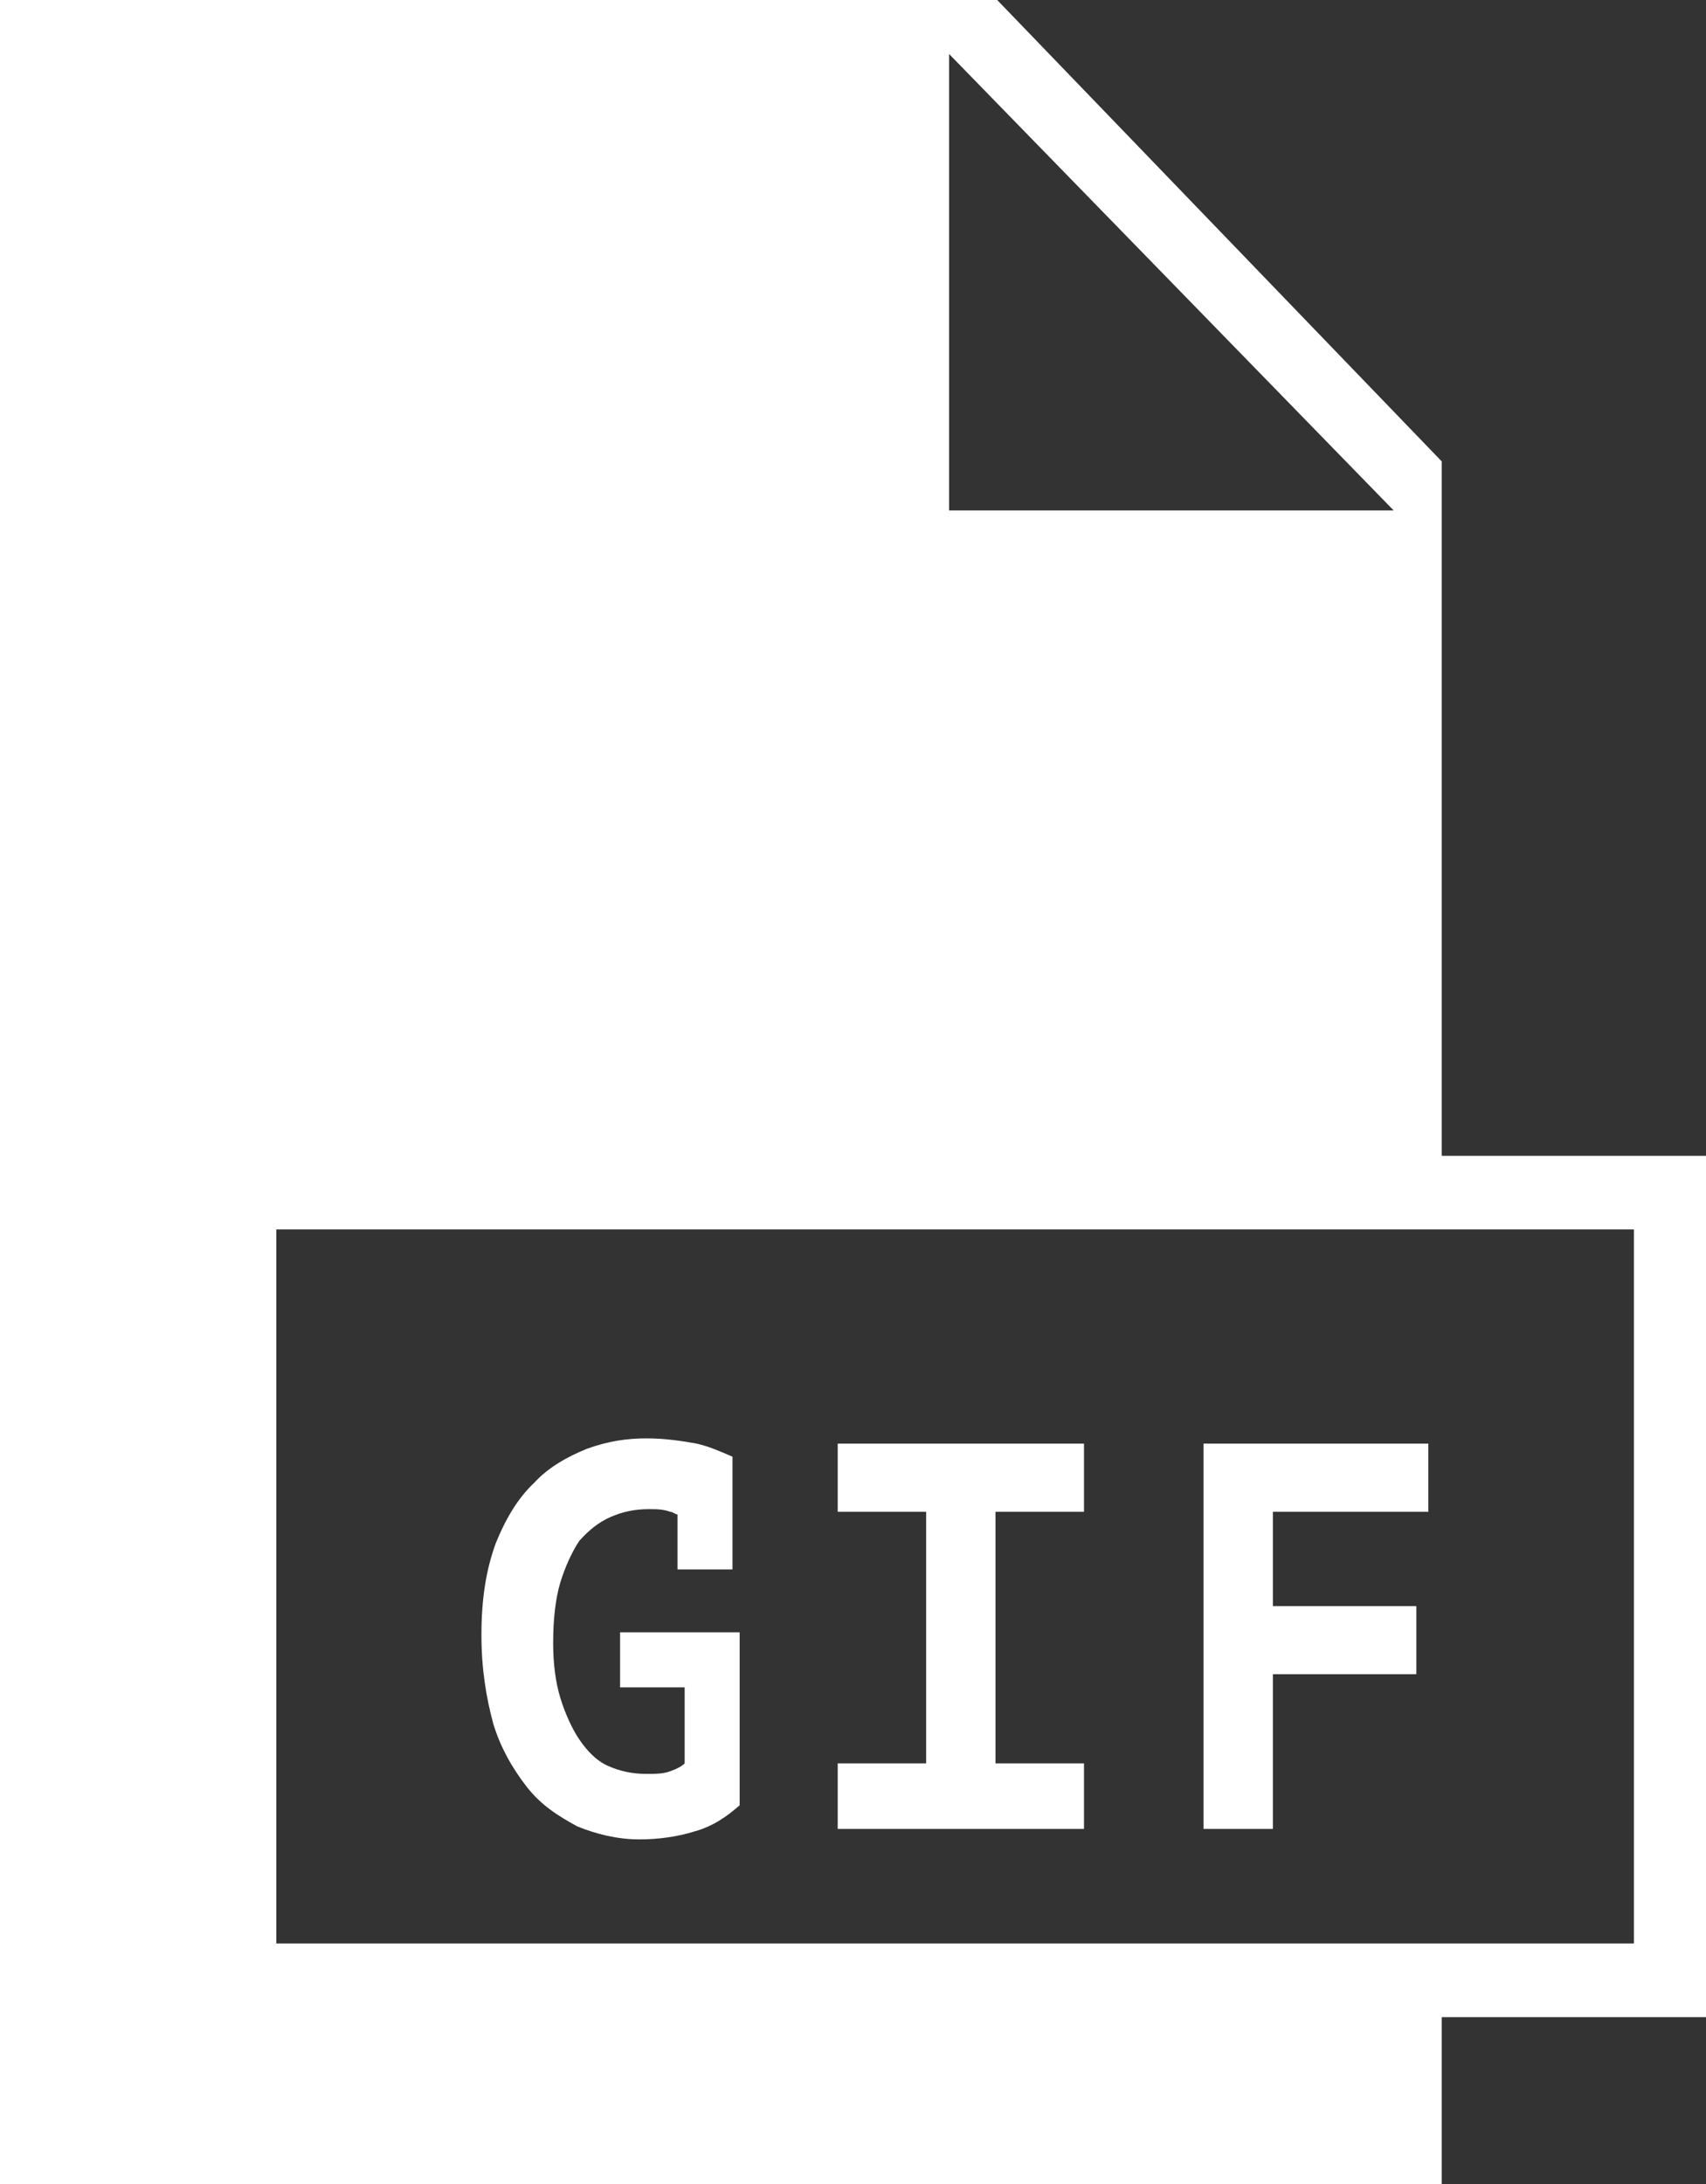 <?xml version="1.0" encoding="UTF-8"?>
<svg width="25px" height="32px" viewBox="0 0 25 32" version="1.1" xmlns="http://www.w3.org/2000/svg" xmlns:xlink="http://www.w3.org/1999/xlink">
    <rect x="0" y="0" width="25" height="32" fill="#333333" stroke="none"/>
    <!-- Generator: Sketch 57.1 (83088) - https://sketch.com -->
    <title>GIF</title>
    <desc>Created with Sketch.</desc>
    <g id="pulse" stroke="none" stroke-width="1" fill="none" fill-rule="evenodd">
        <g id="Artboard" transform="translate(-346, -124)" fill="#FFFFFF">
            <g id="GIF" transform="translate(346, 124)">
                <path d="M0,0 L0,32 L21.127,32 L21.127,29.555 L25,29.555 L25,16.935 L21.127,16.935 L21.127,6.76 L14.613,0 L0,0 Z M13.908,0.791 L20.423,7.479 L13.908,7.479 L13.908,0.791 Z M4.049,28.476 L23.944,28.476 L23.944,18.013 L4.049,18.013 L4.049,28.476 Z" id="Fill-1"></path>
                <g id="Group-8" transform="translate(7, 21)">
                    <path d="M0.721,5.183 C0.931,5.451 1.176,5.605 1.457,5.759 C1.737,5.874 2.052,5.951 2.368,5.951 C2.648,5.951 2.928,5.912 3.174,5.835 C3.454,5.759 3.664,5.605 3.839,5.451 L3.839,2.917 L2.087,2.917 L2.087,3.723 L3.033,3.723 L3.033,4.837 C2.998,4.875 2.928,4.914 2.823,4.952 C2.718,4.991 2.613,4.991 2.473,4.991 C2.263,4.991 2.087,4.952 1.912,4.875 C1.737,4.799 1.597,4.645 1.492,4.491 C1.387,4.338 1.281,4.107 1.211,3.877 C1.141,3.647 1.106,3.378 1.106,3.071 C1.106,2.725 1.141,2.418 1.211,2.187 C1.281,1.957 1.387,1.727 1.492,1.573 C1.632,1.419 1.772,1.304 1.947,1.227 C2.122,1.151 2.298,1.112 2.508,1.112 C2.613,1.112 2.718,1.112 2.823,1.151 C2.858,1.151 2.893,1.189 2.928,1.189 L2.928,1.995 L3.734,1.995 L3.734,0.344 C3.559,0.267 3.384,0.191 3.209,0.152 C2.998,0.114 2.753,0.075 2.473,0.075 C2.192,0.075 1.912,0.114 1.597,0.229 C1.316,0.344 1.036,0.498 0.826,0.728 C0.581,0.959 0.405,1.266 0.265,1.611 C0.125,1.995 0.055,2.418 0.055,2.955 C0.055,3.455 0.125,3.877 0.23,4.261 C0.335,4.607 0.511,4.914 0.721,5.183" id="Fill-2"></path>
                    <polygon id="Fill-4" points="8.885 4.837 7.588 4.837 7.588 1.151 8.885 1.151 8.885 0.152 5.276 0.152 5.276 1.151 6.572 1.151 6.572 4.837 5.276 4.837 5.276 5.797 8.885 5.797"></polygon>
                    <polygon id="Fill-6" points="11.653 3.531 13.755 3.531 13.755 2.533 11.653 2.533 11.653 1.151 13.931 1.151 13.931 0.152 10.637 0.152 10.637 5.797 11.653 5.797"></polygon>
                </g>
            </g>
        </g>
    </g>
</svg>